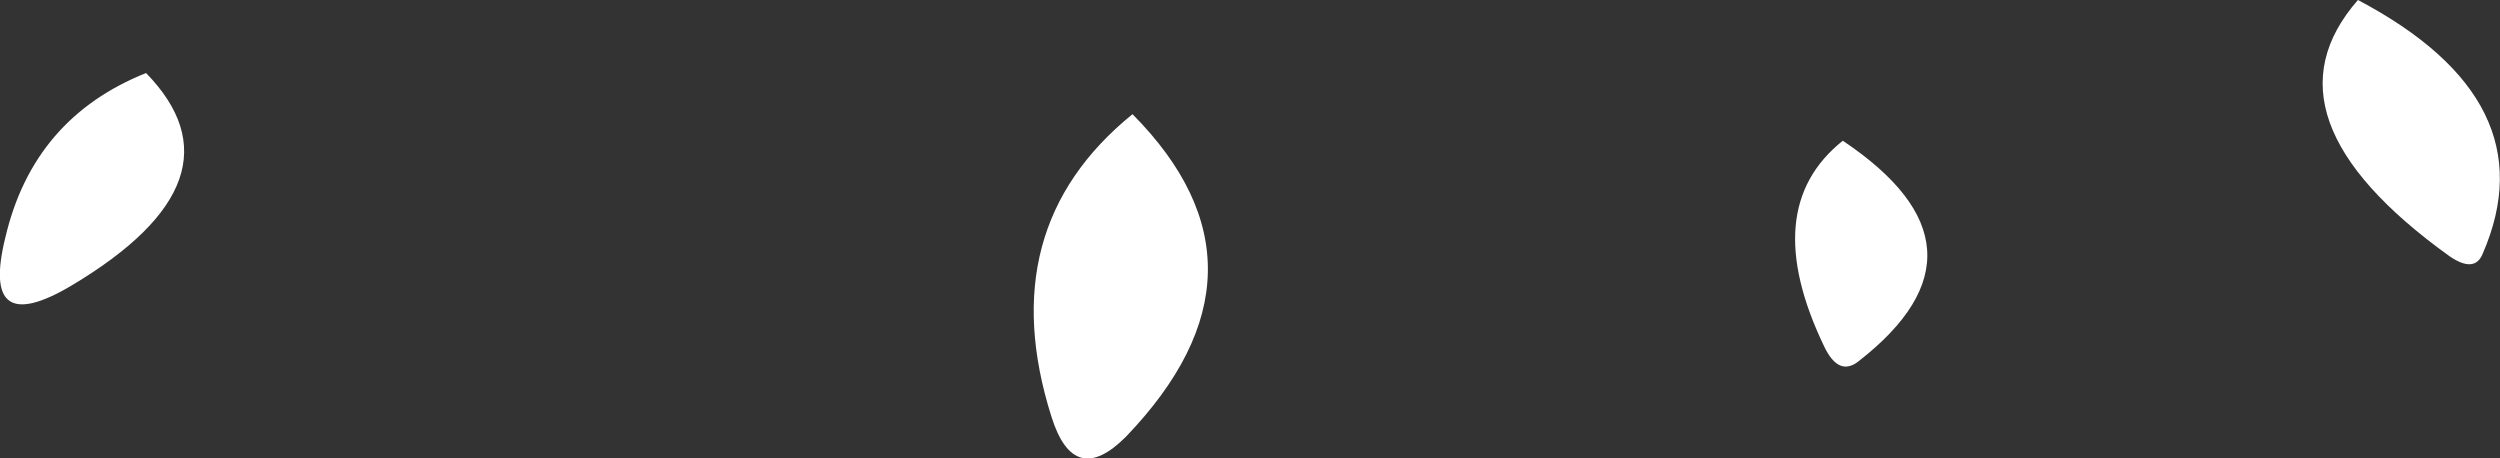 <?xml version="1.0" encoding="UTF-8" standalone="no"?>
<svg xmlns:xlink="http://www.w3.org/1999/xlink" height="17.25px" width="94.15px" xmlns="http://www.w3.org/2000/svg">
  <rect width="100%" height="100%" fill="#333333" stroke="none"/>
  <g transform="matrix(1.0, 0.0, 0.0, 1.0, 54.7, 17.15)">
    <path d="M34.1 -17.15 Q41.3 -13.35 38.8 -7.6 38.5 -6.85 37.55 -7.5 30.25 -12.75 34.1 -17.15 M14.7 -11.85 Q20.75 -7.8 15.3 -3.55 14.55 -2.95 14.0 -4.1 11.5 -9.3 14.7 -11.85 M-49.2 -14.4 Q-45.3 -10.4 -52.0 -6.4 -55.45 -4.35 -54.5 -8.2 -53.45 -12.7 -49.2 -14.4 M-12.05 -12.85 Q-6.25 -7.0 -12.3 -0.7 -14.25 1.25 -15.1 -1.45 -17.35 -8.55 -12.05 -12.85" fill="#ffffff" fill-rule="evenodd" stroke="none"/>
  </g>
</svg>
